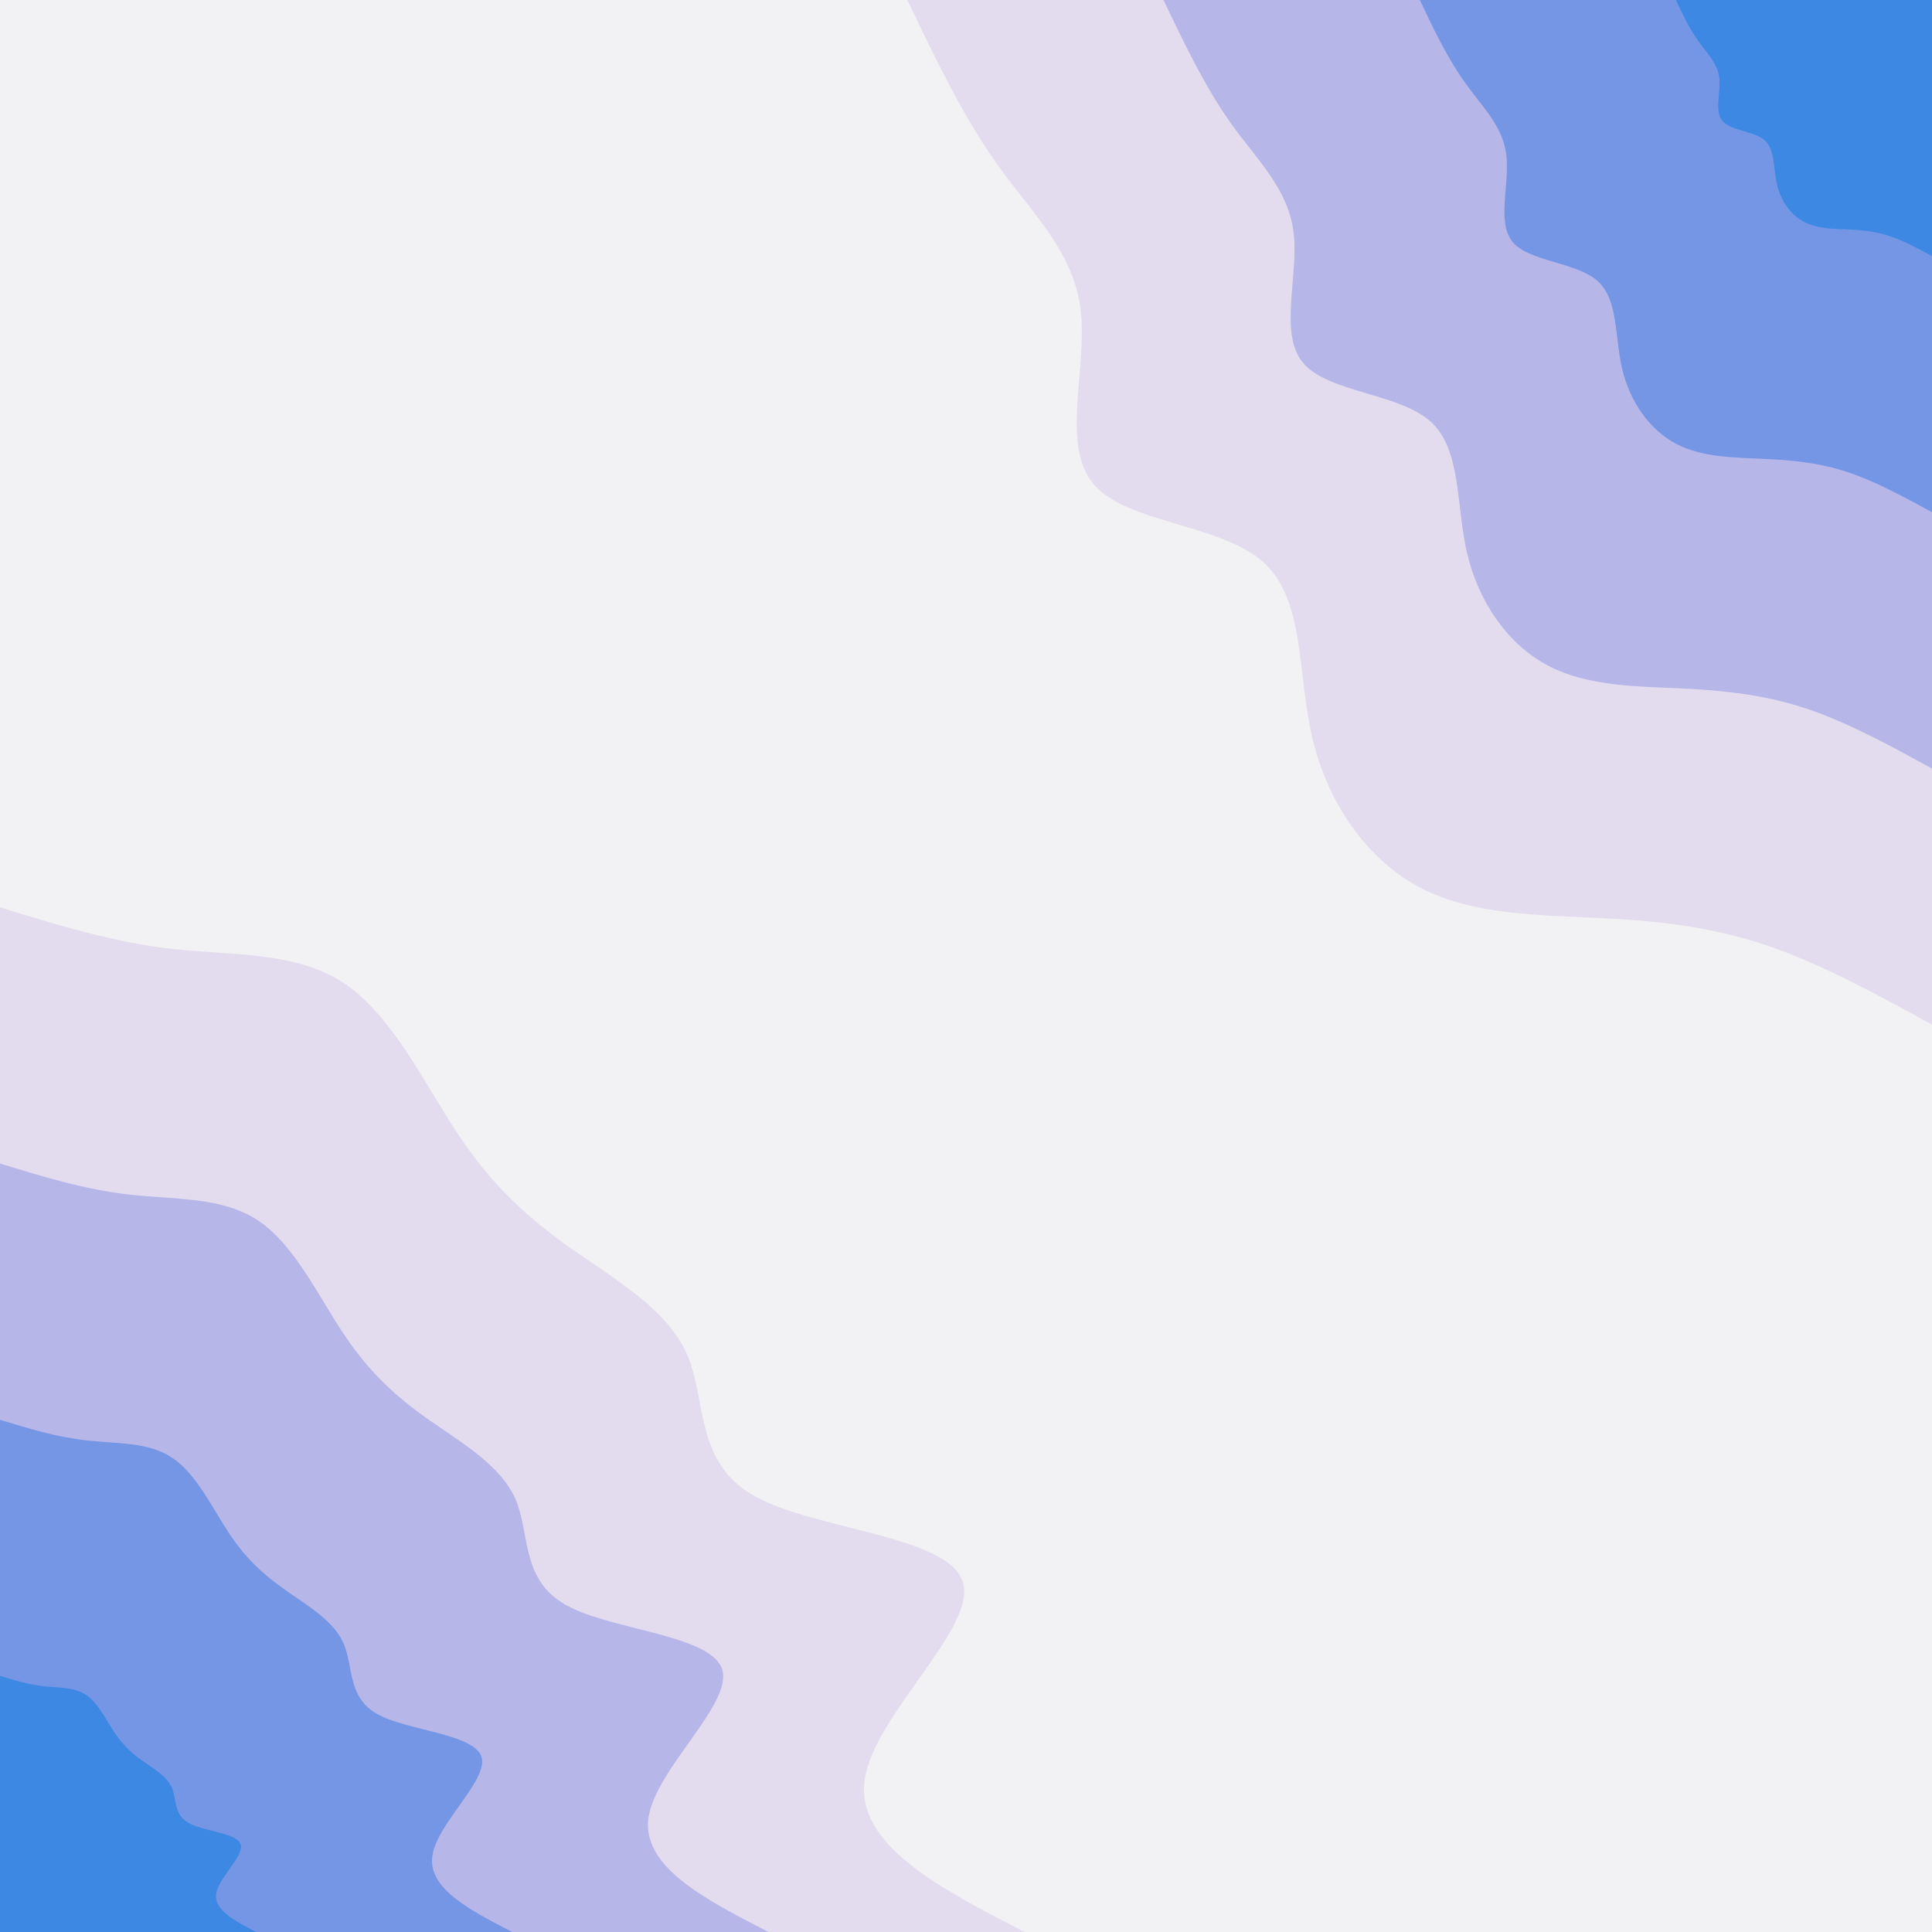 <svg id="visual" viewBox="0 0 900 900" width="900" height="900" xmlns="http://www.w3.org/2000/svg" xmlns:xlink="http://www.w3.org/1999/xlink" version="1.1"><rect x="0" y="0" width="900" height="900" fill="#f2f1f3"></rect><defs><linearGradient id="grad1_0" x1="0%" y1="0%" x2="100%" y2="100%"><stop offset="30%" stop-color="#3c88e3" stop-opacity="1"></stop><stop offset="70%" stop-color="#3c88e3" stop-opacity="1"></stop></linearGradient></defs><defs><linearGradient id="grad1_1" x1="0%" y1="0%" x2="100%" y2="100%"><stop offset="30%" stop-color="#3c88e3" stop-opacity="1"></stop><stop offset="70%" stop-color="#9aa5e7" stop-opacity="1"></stop></linearGradient></defs><defs><linearGradient id="grad1_2" x1="0%" y1="0%" x2="100%" y2="100%"><stop offset="30%" stop-color="#cfc8eb" stop-opacity="1"></stop><stop offset="70%" stop-color="#9aa5e7" stop-opacity="1"></stop></linearGradient></defs><defs><linearGradient id="grad1_3" x1="0%" y1="0%" x2="100%" y2="100%"><stop offset="30%" stop-color="#cfc8eb" stop-opacity="1"></stop><stop offset="70%" stop-color="#f2f1f3" stop-opacity="1"></stop></linearGradient></defs><defs><linearGradient id="grad2_0" x1="0%" y1="0%" x2="100%" y2="100%"><stop offset="30%" stop-color="#3c88e3" stop-opacity="1"></stop><stop offset="70%" stop-color="#3c88e3" stop-opacity="1"></stop></linearGradient></defs><defs><linearGradient id="grad2_1" x1="0%" y1="0%" x2="100%" y2="100%"><stop offset="30%" stop-color="#9aa5e7" stop-opacity="1"></stop><stop offset="70%" stop-color="#3c88e3" stop-opacity="1"></stop></linearGradient></defs><defs><linearGradient id="grad2_2" x1="0%" y1="0%" x2="100%" y2="100%"><stop offset="30%" stop-color="#9aa5e7" stop-opacity="1"></stop><stop offset="70%" stop-color="#cfc8eb" stop-opacity="1"></stop></linearGradient></defs><defs><linearGradient id="grad2_3" x1="0%" y1="0%" x2="100%" y2="100%"><stop offset="30%" stop-color="#f2f1f3" stop-opacity="1"></stop><stop offset="70%" stop-color="#cfc8eb" stop-opacity="1"></stop></linearGradient></defs><g transform="translate(900, 0)"><path d="M0 477.3C-26.1 463 -52.2 448.7 -77.6 440.2C-103.1 431.7 -127.8 428.9 -155.6 427.6C-183.4 426.2 -214.1 426.3 -238.6 413.4C-263.2 400.4 -281.4 374.3 -288.6 344C-295.8 313.6 -291.9 279.1 -311.8 261.6C-331.6 244.1 -375.2 243.7 -390.6 225.5C-406 207.3 -393.3 171.3 -396.6 144.3C-399.8 117.3 -419.2 99.3 -435.3 76.8C-451.4 54.2 -464.4 27.1 -477.3 0L0 0Z" fill="#e2dcee"></path><path d="M0 358C-19.6 347.3 -39.1 336.6 -58.2 330.2C-77.3 323.8 -95.9 321.7 -116.7 320.7C-137.5 319.7 -160.6 319.8 -179 310C-197.4 300.3 -211.1 280.7 -216.5 258C-221.9 235.2 -219 209.3 -233.8 196.2C-248.7 183.1 -281.4 182.8 -292.9 169.1C-304.5 155.5 -294.9 128.5 -297.4 108.2C-299.9 88 -314.4 74.5 -326.5 57.6C-338.6 40.6 -348.3 20.3 -358 0L0 0Z" fill="#b7b6e9"></path><path d="M0 238.6C-13 231.5 -26.1 224.4 -38.8 220.1C-51.5 215.8 -63.9 214.4 -77.8 213.8C-91.7 213.1 -107.1 213.2 -119.3 206.7C-131.6 200.2 -140.7 187.1 -144.3 172C-147.9 156.8 -146 139.5 -155.9 130.8C-165.8 122.1 -187.6 121.9 -195.3 112.8C-203 103.6 -196.6 85.7 -198.3 72.2C-199.9 58.7 -209.6 49.7 -217.6 38.4C-225.7 27.1 -232.2 13.5 -238.6 0L0 0Z" fill="#7596e5"></path><path d="M0 119.3C-6.5 115.8 -13 112.2 -19.4 110.1C-25.8 107.9 -32 107.2 -38.9 106.9C-45.8 106.6 -53.5 106.6 -59.7 103.3C-65.8 100.1 -70.4 93.6 -72.2 86C-74 78.4 -73 69.8 -77.9 65.4C-82.9 61 -93.8 60.9 -97.6 56.4C-101.5 51.8 -98.3 42.8 -99.1 36.1C-100 29.3 -104.8 24.8 -108.8 19.2C-112.9 13.5 -116.1 6.8 -119.3 0L0 0Z" fill="#3c88e3"></path></g><g transform="translate(0, 900)"><path d="M0 -477.3C26.4 -469.2 52.7 -461 80.7 -457.9C108.8 -454.8 138.4 -456.8 160.7 -441.7C183.1 -426.5 198.2 -394.2 214 -370.7C229.8 -347.1 246.4 -332.2 266.8 -317.9C287.1 -303.6 311.1 -289.9 320.2 -268.7C329.3 -247.5 323.5 -218.7 351.6 -203C379.7 -187.3 441.6 -184.7 448.5 -163.2C455.4 -141.8 407.2 -101.4 402.8 -71C398.4 -40.7 437.9 -20.3 477.3 0L0 0Z" fill="#e2dcee"></path><path d="M0 -358C19.8 -351.9 39.6 -345.8 60.6 -343.5C81.6 -341.1 103.8 -342.6 120.6 -331.2C137.3 -319.9 148.6 -295.7 160.5 -278C172.4 -260.3 184.8 -249.1 200.1 -238.4C215.3 -227.7 233.3 -217.4 240.2 -201.5C247 -185.6 242.6 -164 263.7 -152.3C284.8 -140.5 331.2 -138.5 336.4 -122.4C341.5 -106.3 305.4 -76 302.1 -53.3C298.8 -30.5 328.4 -15.2 358 0L0 0Z" fill="#b7b6e9"></path><path d="M0 -238.6C13.2 -234.6 26.4 -230.5 40.4 -229C54.4 -227.4 69.2 -228.4 80.4 -220.8C91.6 -213.3 99.1 -197.1 107 -185.3C114.9 -173.5 123.2 -166.1 133.4 -159C143.5 -151.8 155.5 -145 160.1 -134.3C164.7 -123.7 161.8 -109.3 175.8 -101.5C189.8 -93.7 220.8 -92.4 224.3 -81.6C227.7 -70.9 203.6 -50.7 201.4 -35.5C199.2 -20.3 218.9 -10.2 238.6 0L0 0Z" fill="#7596e5"></path><path d="M0 -119.3C6.6 -117.3 13.2 -115.3 20.2 -114.5C27.2 -113.7 34.6 -114.2 40.2 -110.4C45.8 -106.6 49.5 -98.6 53.5 -92.7C57.5 -86.8 61.6 -83 66.7 -79.5C71.8 -75.9 77.8 -72.5 80.1 -67.2C82.3 -61.9 80.9 -54.7 87.9 -50.8C94.9 -46.8 110.4 -46.2 112.1 -40.8C113.8 -35.4 101.8 -25.3 100.7 -17.8C99.6 -10.2 109.5 -5.1 119.3 0L0 0Z" fill="#3c88e3"></path></g></svg>